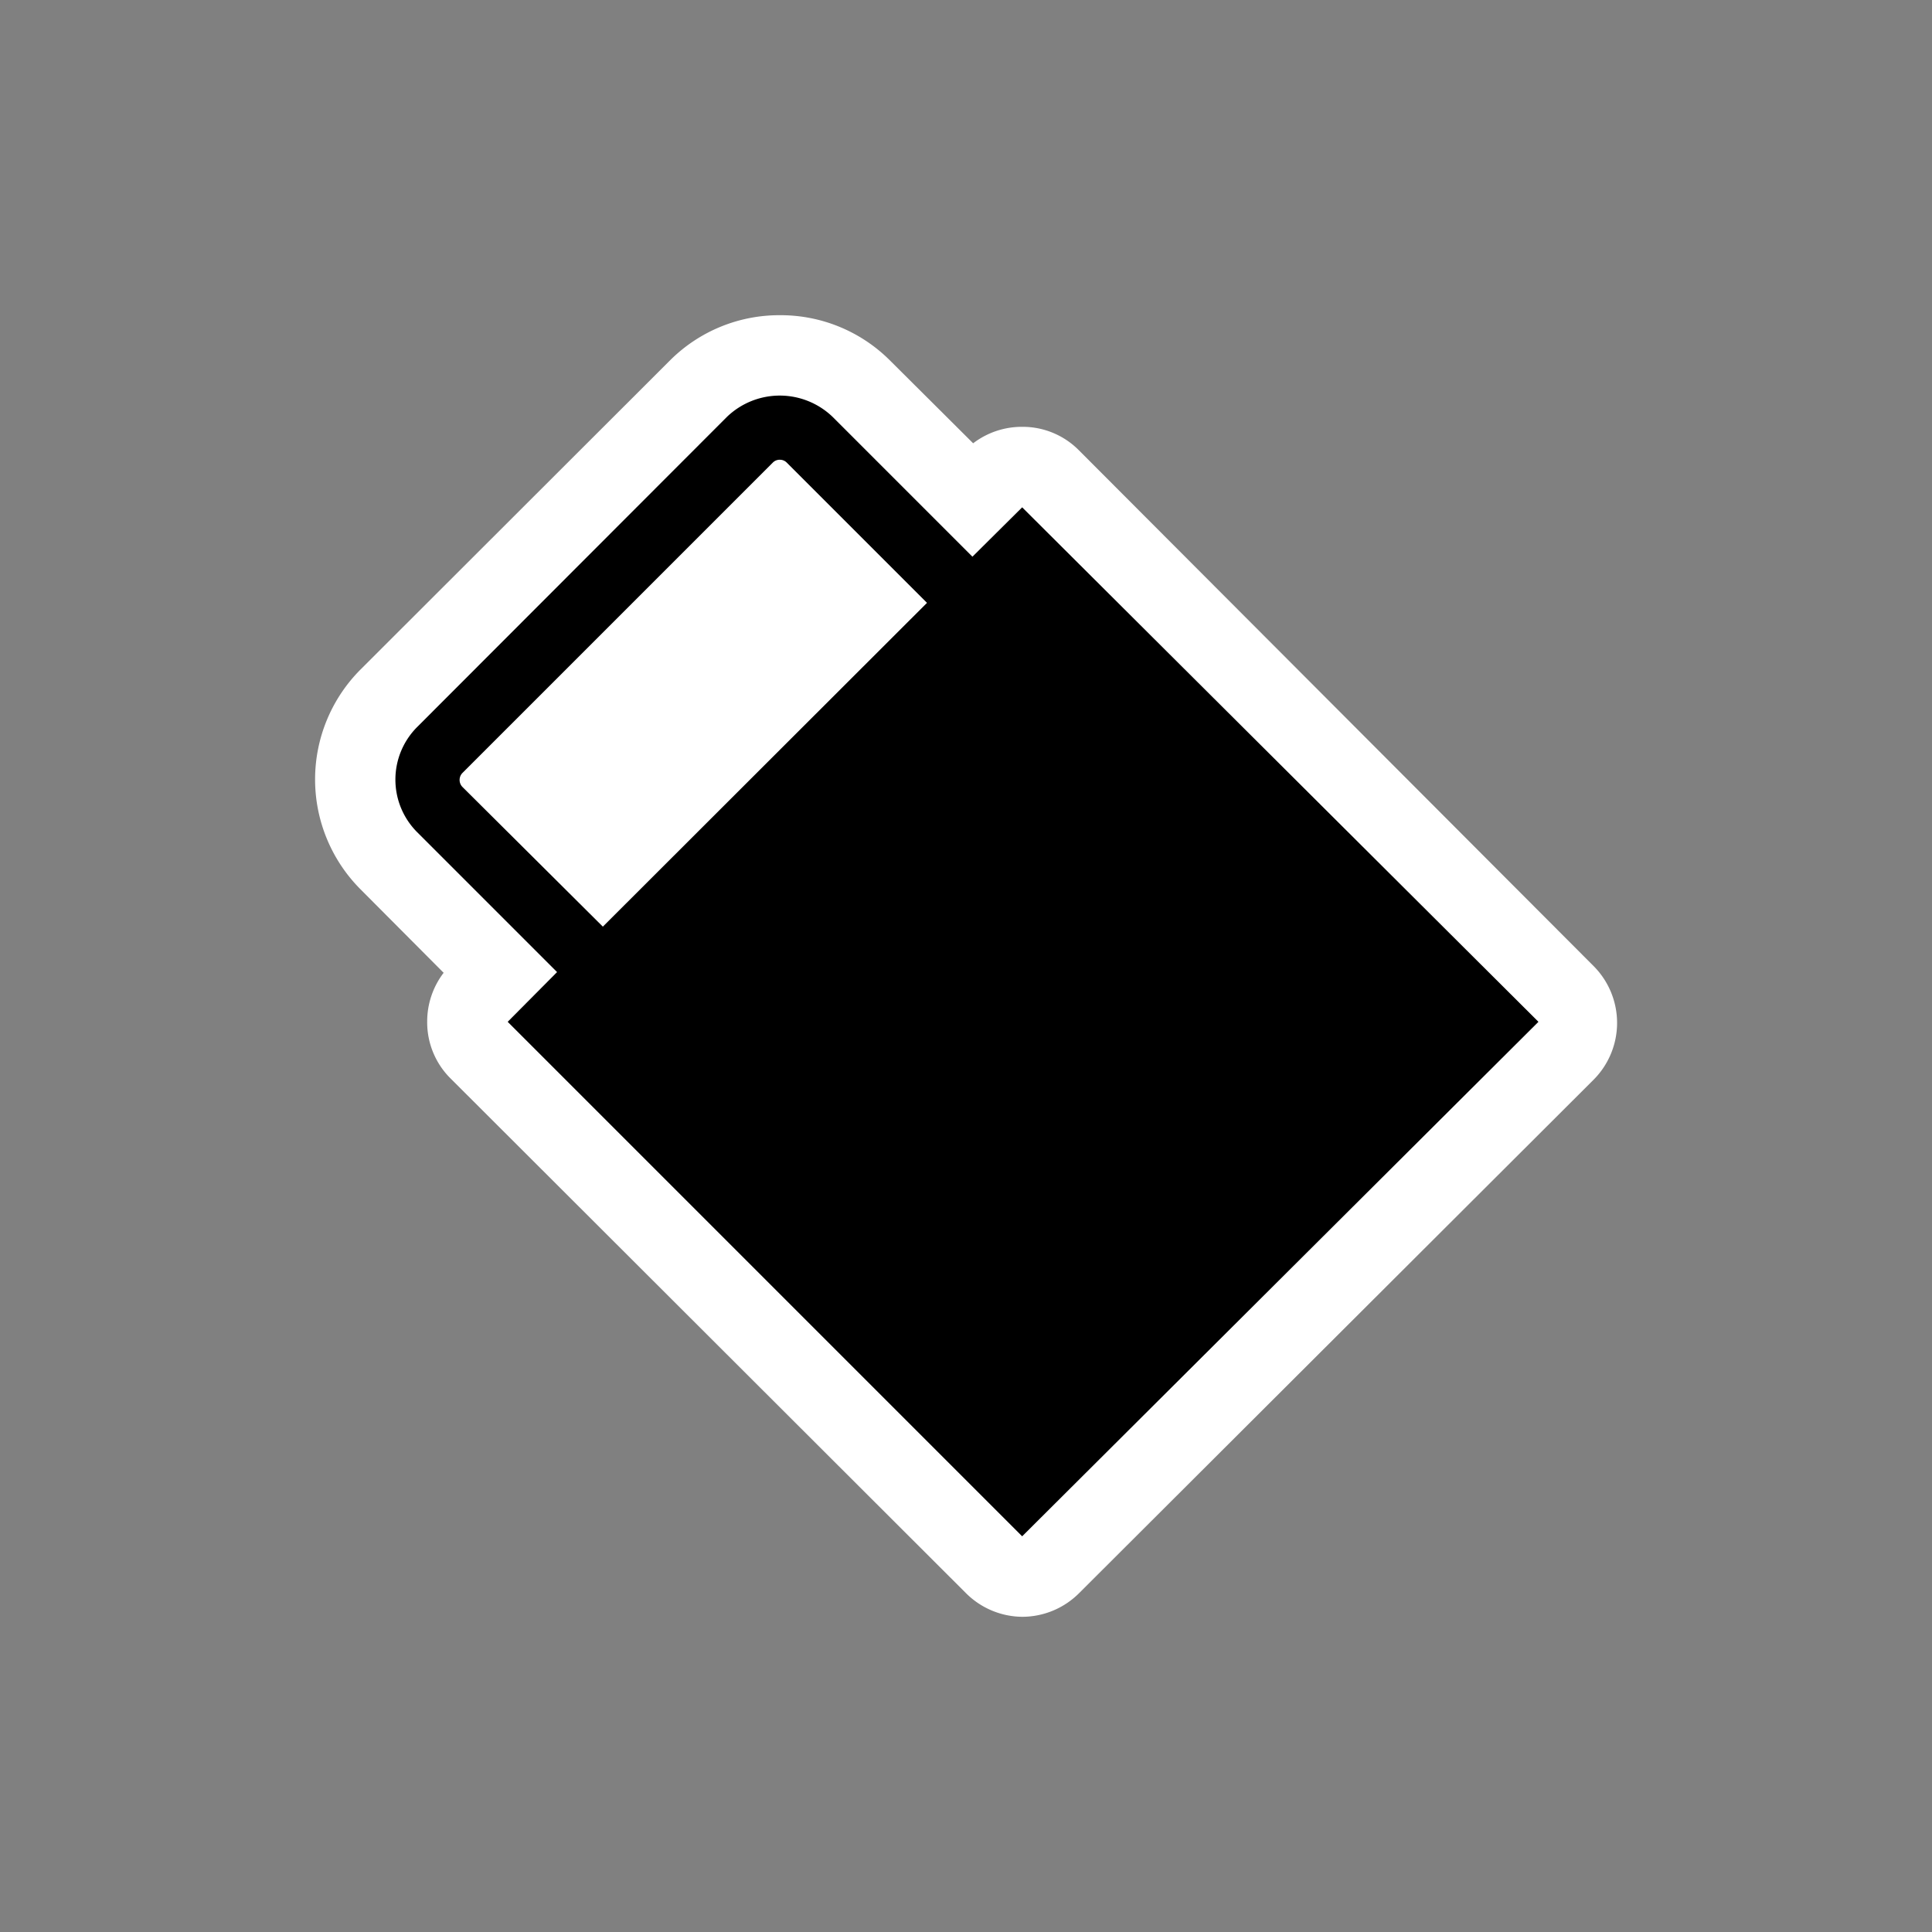 <svg id="レイヤー_1" data-name="レイヤー 1" xmlns="http://www.w3.org/2000/svg" viewBox="0 0 54 54"><rect x="0" y="0" width="54" height="54" fill="#808080" stroke="none"/><defs><style>.cls-1{fill:#fff;}</style></defs><title>svgアートボード 50</title><rect class="cls-1" x="12.89" y="16.61" width="12.92" height="4.61" transform="translate(-7.71 19.22) rotate(-45)"/><path class="cls-1" d="M28.57,45.19A2.25,2.25,0,0,1,27,44.53L12.6,30.15a2.21,2.21,0,0,1-.66-1.59,2.24,2.24,0,0,1,.46-1.37l-2.33-2.34a4.35,4.35,0,0,1,0-6.13l8.67-8.66A4.32,4.32,0,0,1,21.8,8.81h0a4.32,4.32,0,0,1,3.06,1.25l2.34,2.33a2.24,2.24,0,0,1,1.37-.46,2.21,2.21,0,0,1,1.59.66L44.54,27a2.25,2.25,0,0,1,0,3.18L30.16,44.53A2.25,2.25,0,0,1,28.57,45.19ZM16.85,22.72l5.88-5.88-.93-.94-5.89,5.89Z"/><path d="M28.57,14.18l-1.39,1.38-3.91-3.91a2.13,2.13,0,0,0-2.95,0l-8.66,8.67a2.08,2.08,0,0,0,0,2.94l3.91,3.91-1.38,1.39L28.57,42.94,43,28.56ZM12.93,22a.28.28,0,0,1,0-.4l8.67-8.67a.27.27,0,0,1,.2-.08.27.27,0,0,1,.19.08l3.92,3.92L16.85,25.9Z"/></svg>